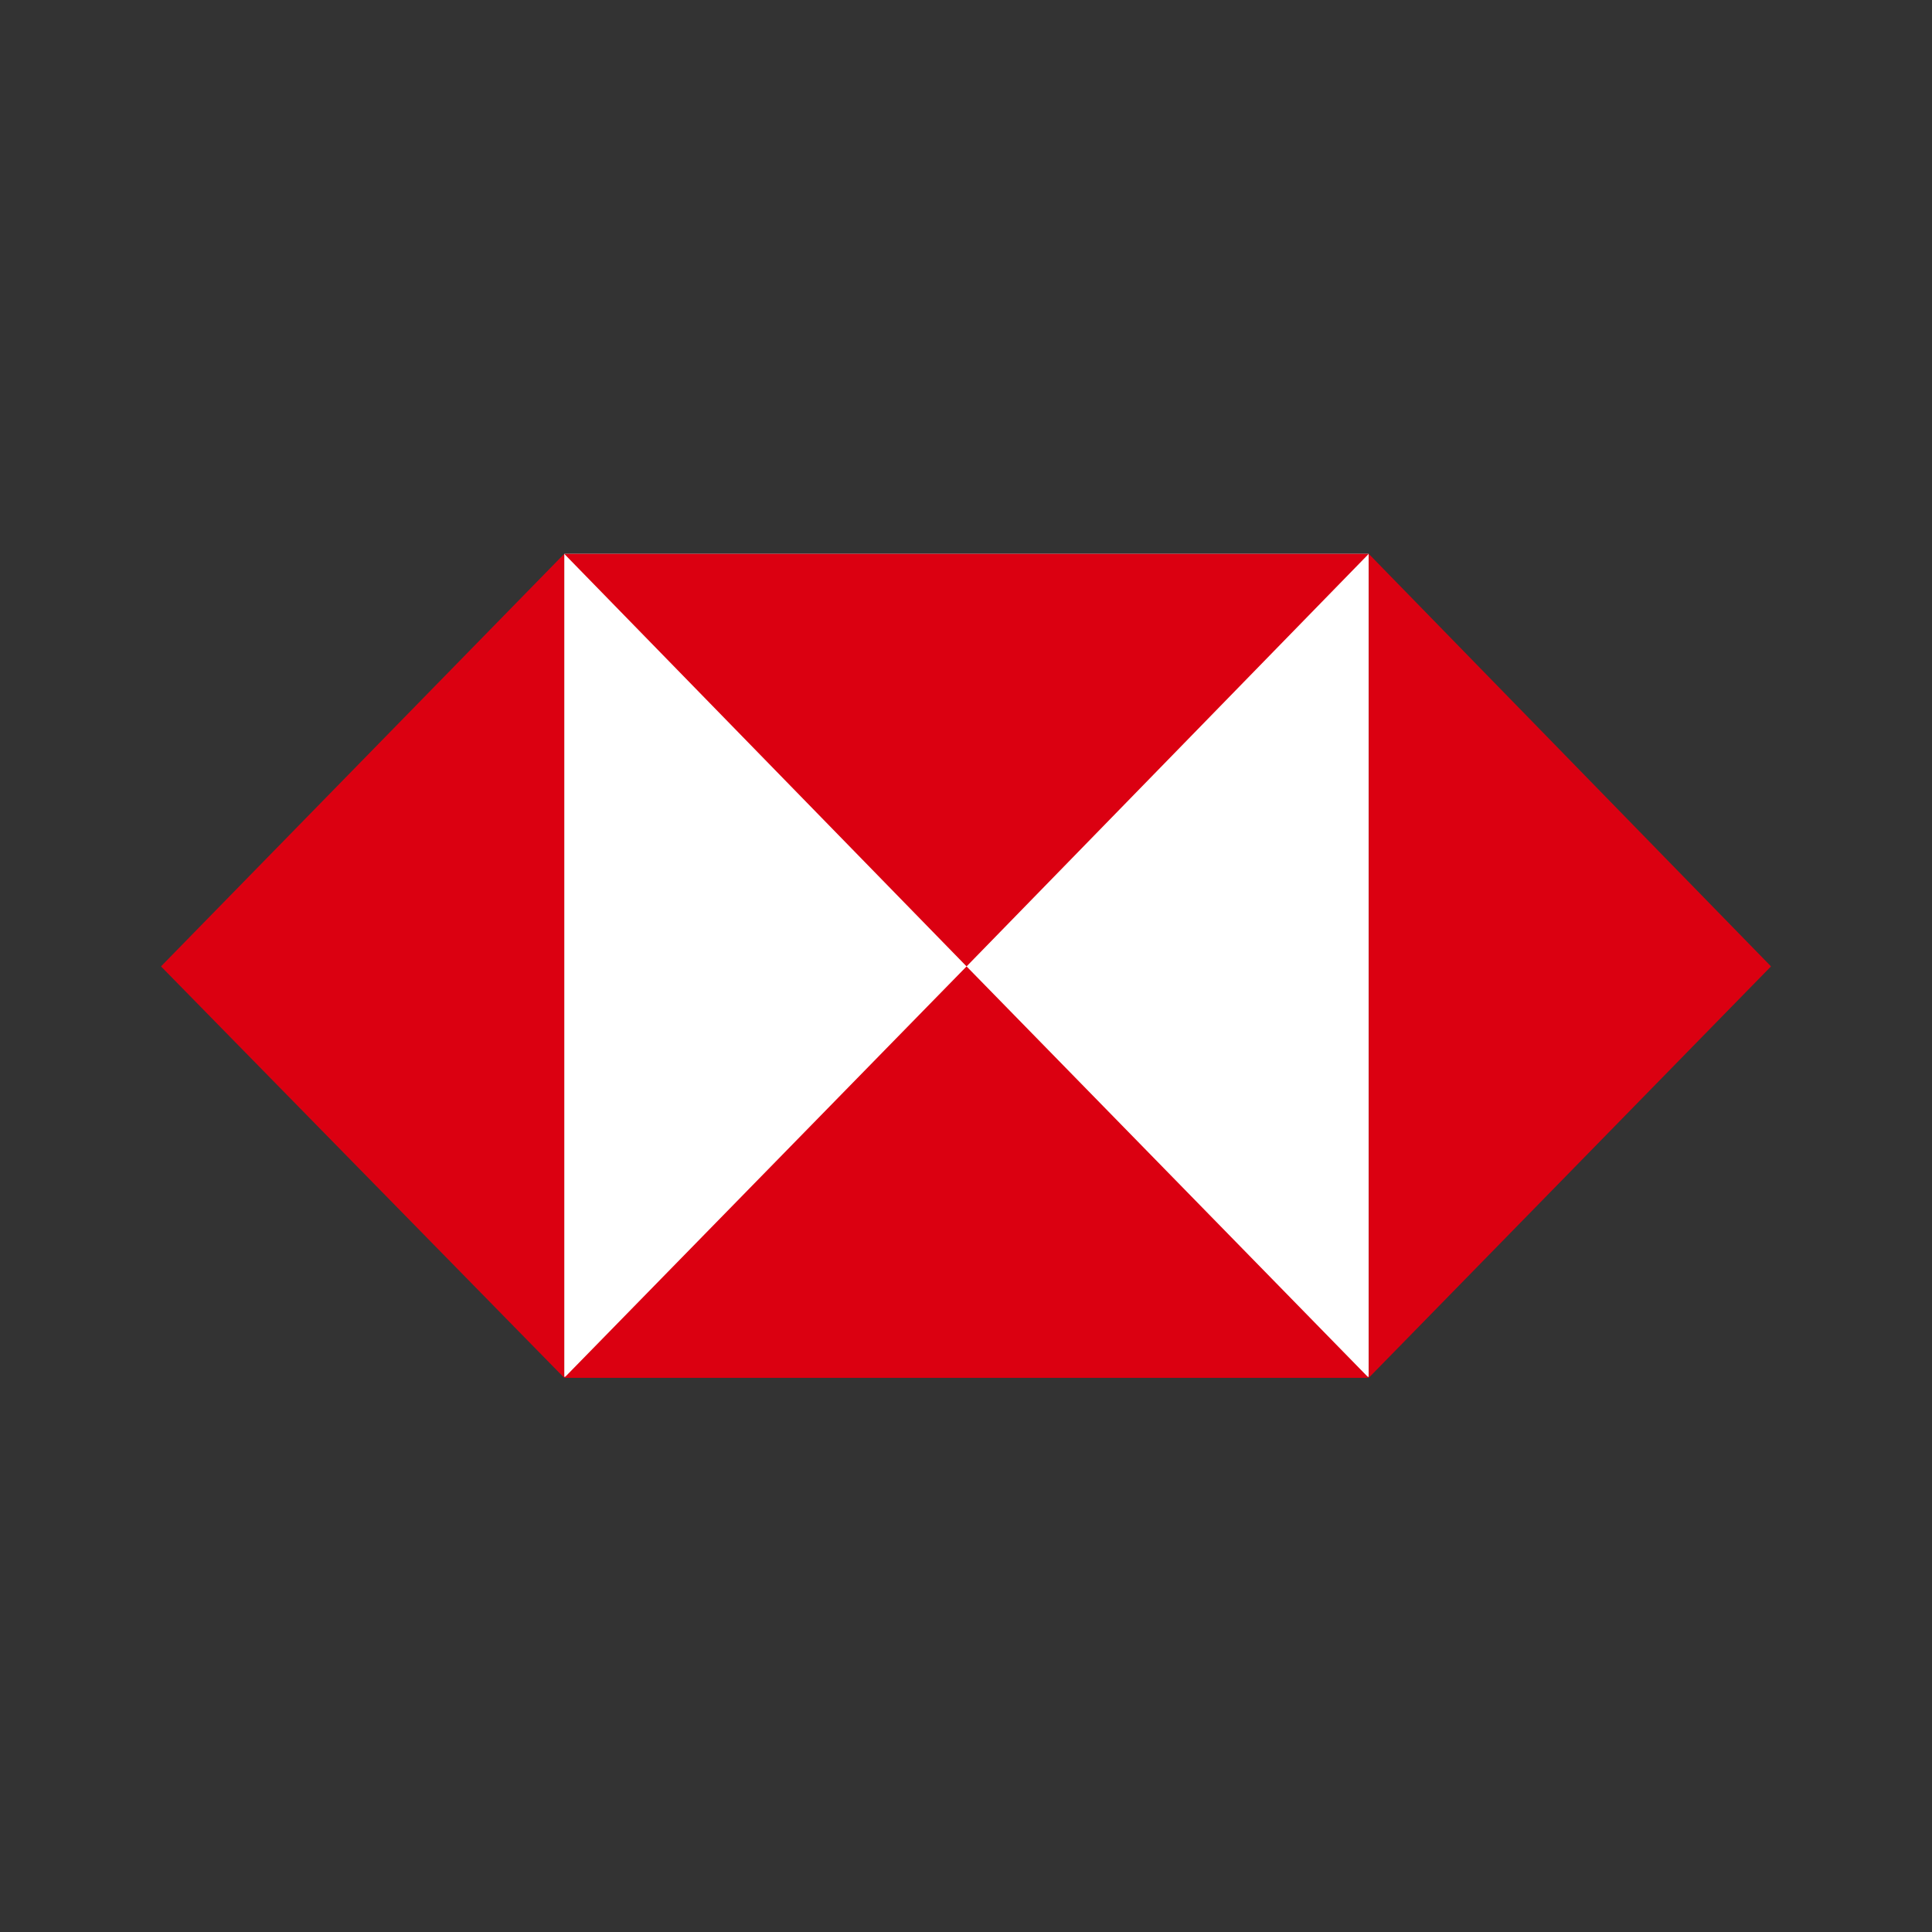 <svg width="24" height="24" viewBox="0 0 24 24" fill="none" xmlns="http://www.w3.org/2000/svg">
<rect x="0" y="0" width="24" height="24" fill="#333333" stroke="none"/>
<path d="M7.009 6.88H17.003V17.104H7.009V6.88Z" fill="white"/>
<path d="M17.003 17.116L17.003 6.88L22 12.005L17.003 17.116Z" fill="#DB0011"/>
<path d="M7.009 6.88H17.003L12.007 12.005L7.009 6.88Z" fill="#DB0011"/>
<path d="M7.009 6.88V17.116L2 12.005L7.009 6.88Z" fill="#DB0011"/>
<path d="M17.003 17.116H7.009L12.007 12.005L17.003 17.116Z" fill="#DB0011"/>
</svg>
